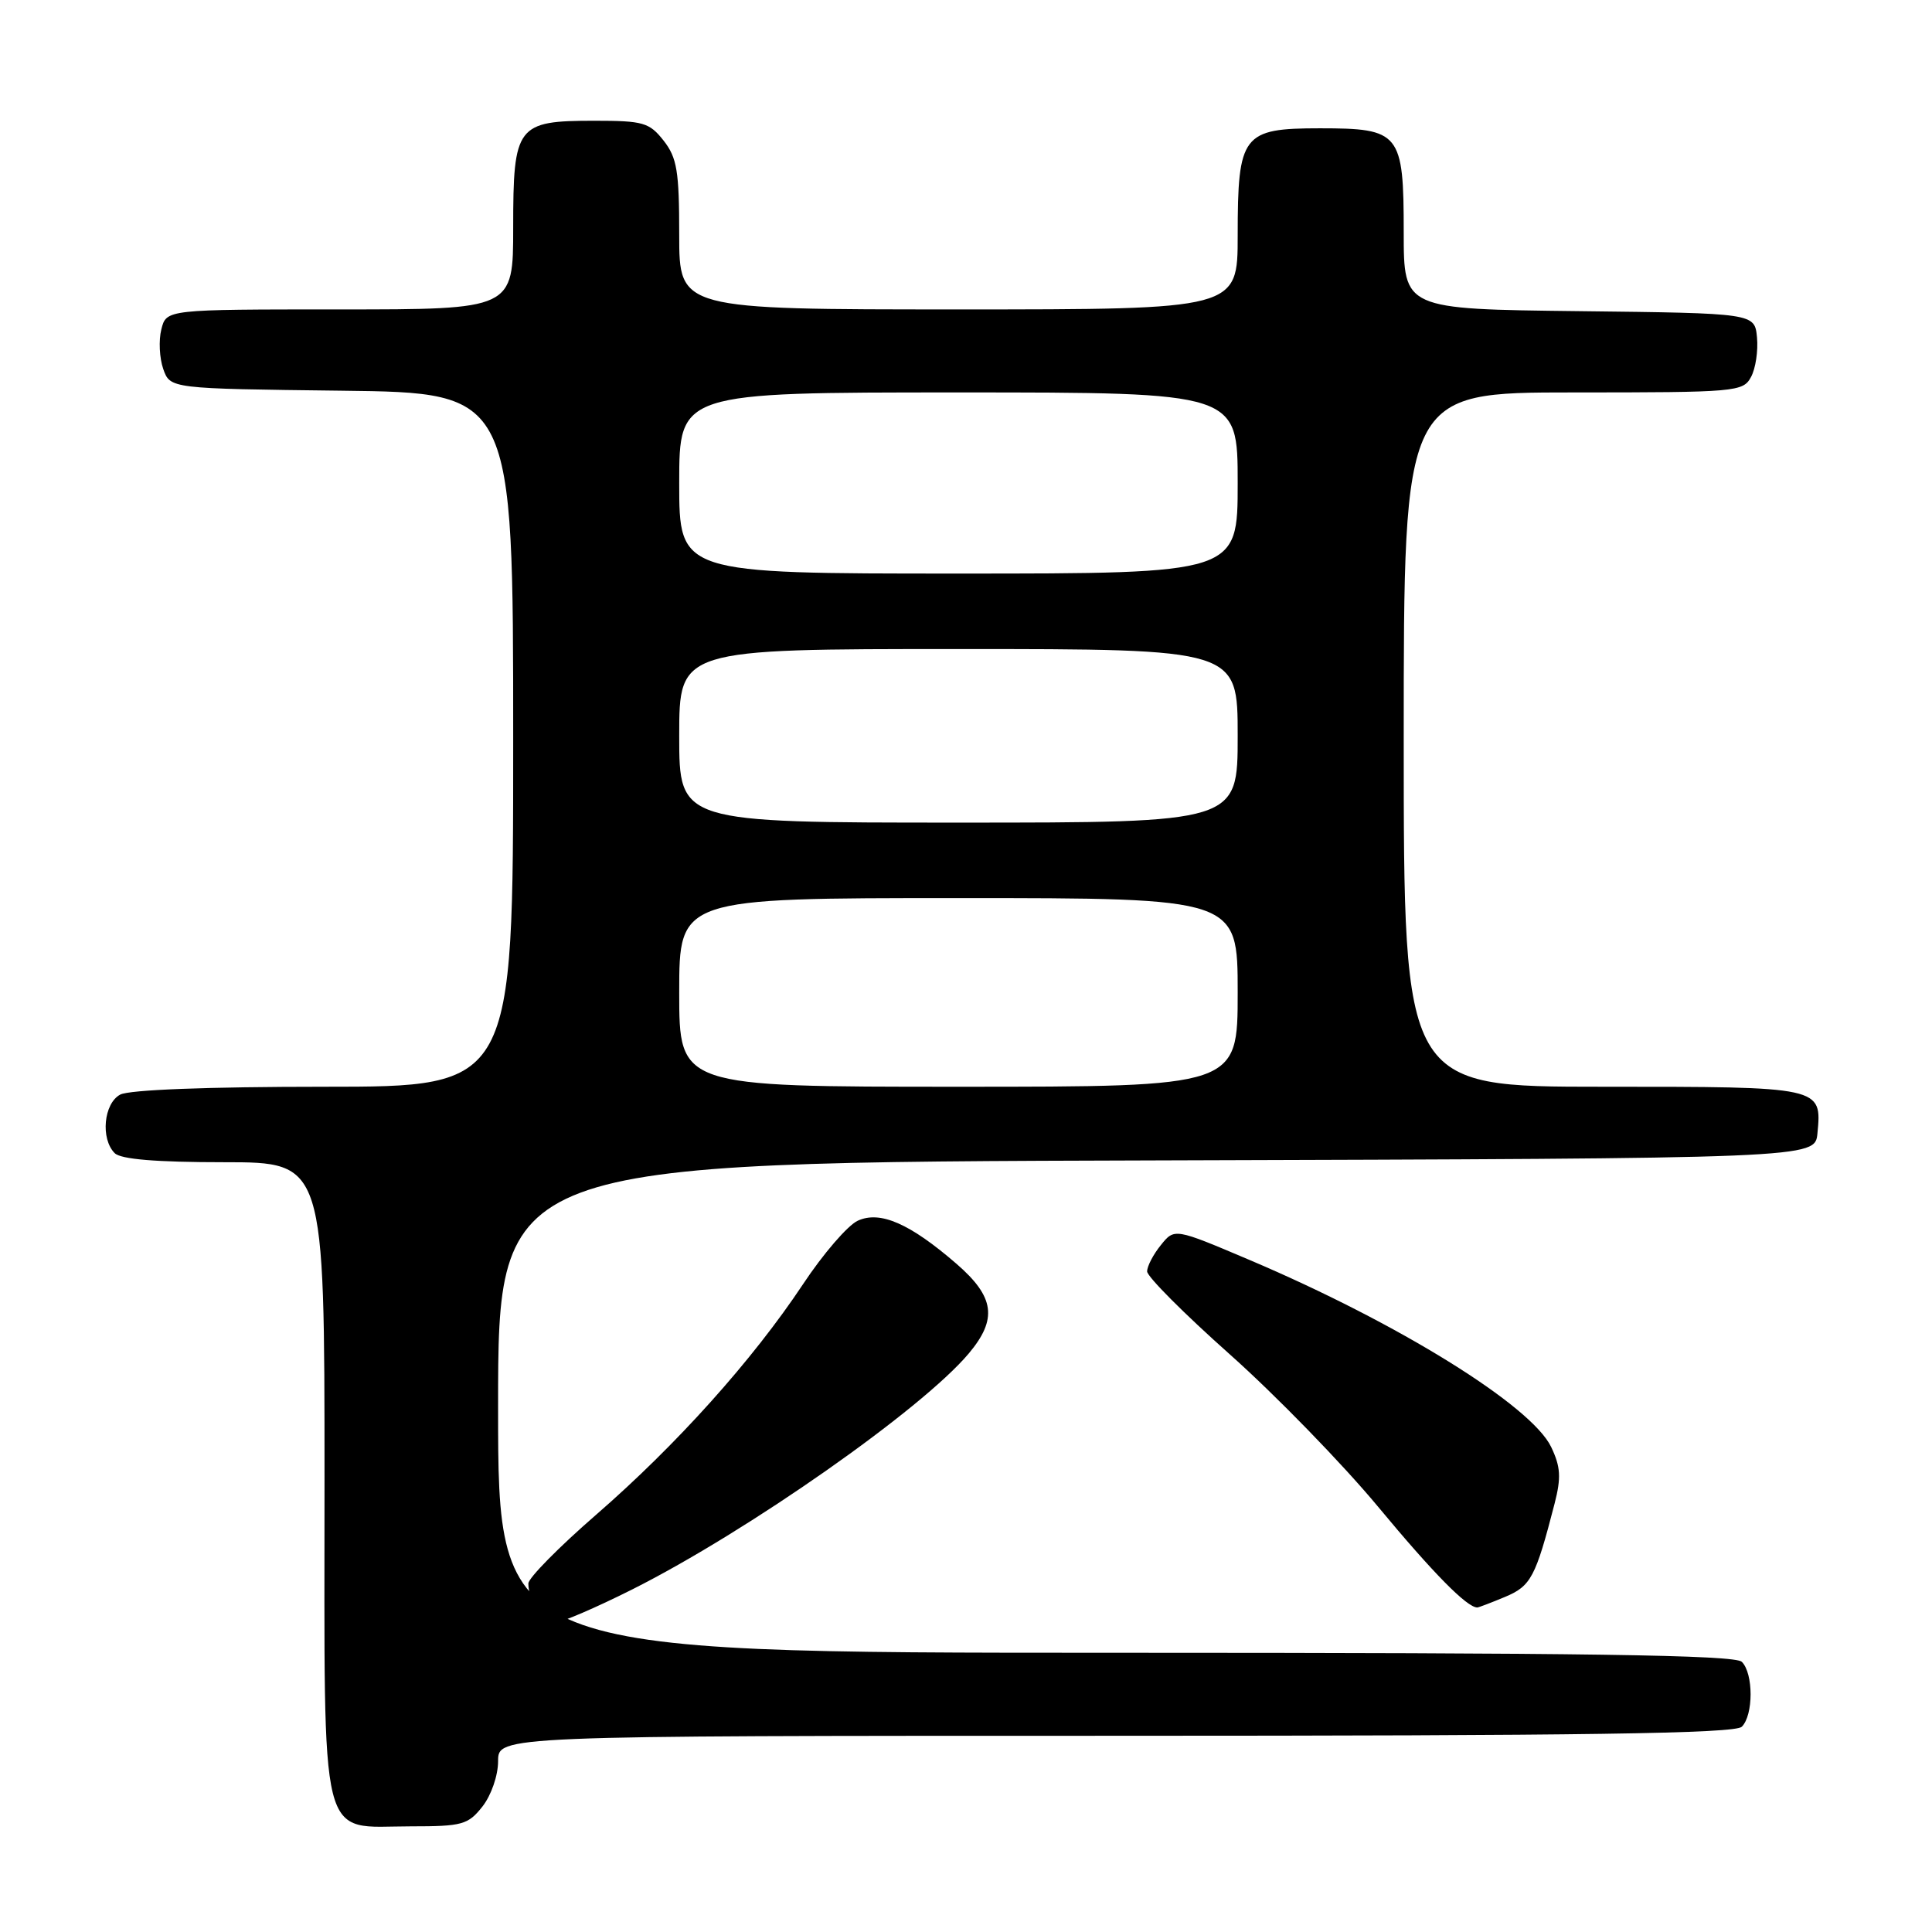 <?xml version="1.0" encoding="UTF-8" standalone="no"?>
<!DOCTYPE svg PUBLIC "-//W3C//DTD SVG 1.1//EN" "http://www.w3.org/Graphics/SVG/1.1/DTD/svg11.dtd" >
<svg xmlns="http://www.w3.org/2000/svg" xmlns:xlink="http://www.w3.org/1999/xlink" version="1.1" viewBox="0 0 256 256">
 <g >
 <path fill="currentColor"
d=" M 63.93 239.37 C 65.09 237.89 66.00 235.26 66.00 233.37 C 66.00 230.00 66.00 230.00 147.80 230.00 C 210.09 230.00 229.89 229.71 230.80 228.80 C 232.35 227.25 232.35 221.75 230.80 220.20 C 229.89 219.29 210.09 219.00 147.80 219.00 C 66.00 219.00 66.00 219.00 66.00 186.51 C 66.00 154.01 66.00 154.01 153.25 153.76 C 240.50 153.50 240.50 153.50 240.82 150.18 C 241.41 143.98 241.48 144.00 212.38 144.00 C 186.00 144.00 186.00 144.00 186.00 98.00 C 186.00 52.00 186.00 52.00 208.46 52.00 C 230.08 52.00 230.97 51.92 232.02 49.95 C 232.63 48.83 232.98 46.47 232.81 44.70 C 232.50 41.50 232.50 41.50 209.25 41.23 C 186.00 40.96 186.00 40.96 186.00 30.81 C 186.00 17.59 185.53 17.00 174.90 17.00 C 164.63 17.00 164.00 17.82 164.00 31.22 C 164.00 41.00 164.00 41.00 127.00 41.00 C 90.00 41.00 90.00 41.00 90.00 31.13 C 90.00 22.67 89.71 20.90 87.93 18.63 C 86.04 16.23 85.23 16.00 78.76 16.00 C 68.47 16.00 68.00 16.62 68.00 30.15 C 68.00 41.00 68.00 41.00 45.02 41.00 C 22.04 41.00 22.04 41.00 21.38 43.64 C 21.01 45.09 21.13 47.46 21.63 48.89 C 22.55 51.50 22.55 51.50 45.27 51.77 C 68.00 52.04 68.00 52.04 68.00 98.02 C 68.00 144.00 68.00 144.00 42.93 144.00 C 27.57 144.00 17.12 144.40 15.93 145.04 C 13.74 146.21 13.30 150.90 15.20 152.80 C 16.01 153.61 20.69 154.00 29.70 154.00 C 43.00 154.00 43.00 154.00 43.00 196.00 C 43.00 245.54 42.12 242.00 54.43 242.00 C 61.26 242.00 62.02 241.79 63.93 239.37 Z  M 83.77 210.61 C 99.10 202.90 122.13 186.75 128.36 179.35 C 132.20 174.78 131.80 171.85 126.75 167.47 C 120.57 162.12 116.62 160.39 113.66 161.75 C 112.34 162.35 109.07 166.14 106.40 170.17 C 99.70 180.25 89.66 191.44 78.99 200.71 C 74.06 204.99 70.02 209.09 70.01 209.82 C 69.99 212.07 72.00 215.00 73.56 215.00 C 74.37 215.00 78.97 213.02 83.77 210.61 Z  M 199.42 211.60 C 202.86 210.16 203.47 209.01 205.99 199.24 C 206.88 195.78 206.79 194.36 205.54 191.74 C 202.92 186.25 185.27 175.31 165.57 166.95 C 155.63 162.73 155.63 162.73 153.82 164.98 C 152.82 166.21 152.00 167.78 152.00 168.47 C 152.00 169.16 156.95 174.12 162.99 179.49 C 169.03 184.87 177.86 193.94 182.61 199.66 C 189.92 208.47 194.38 213.00 195.75 213.00 C 195.92 213.00 197.58 212.37 199.42 211.60 Z  M 90.00 131.50 C 90.00 119.00 90.00 119.00 127.00 119.00 C 164.00 119.00 164.00 119.00 164.00 131.50 C 164.00 144.00 164.00 144.00 127.00 144.00 C 90.00 144.00 90.00 144.00 90.00 131.50 Z  M 90.00 97.50 C 90.00 86.00 90.00 86.00 127.00 86.00 C 164.00 86.00 164.00 86.00 164.00 97.50 C 164.00 109.00 164.00 109.00 127.00 109.00 C 90.00 109.00 90.00 109.00 90.00 97.50 Z  M 90.00 64.00 C 90.00 52.00 90.00 52.00 127.00 52.00 C 164.00 52.00 164.00 52.00 164.00 64.00 C 164.00 76.00 164.00 76.00 127.00 76.00 C 90.00 76.00 90.00 76.00 90.00 64.00 Z "/>
</g>
</svg>